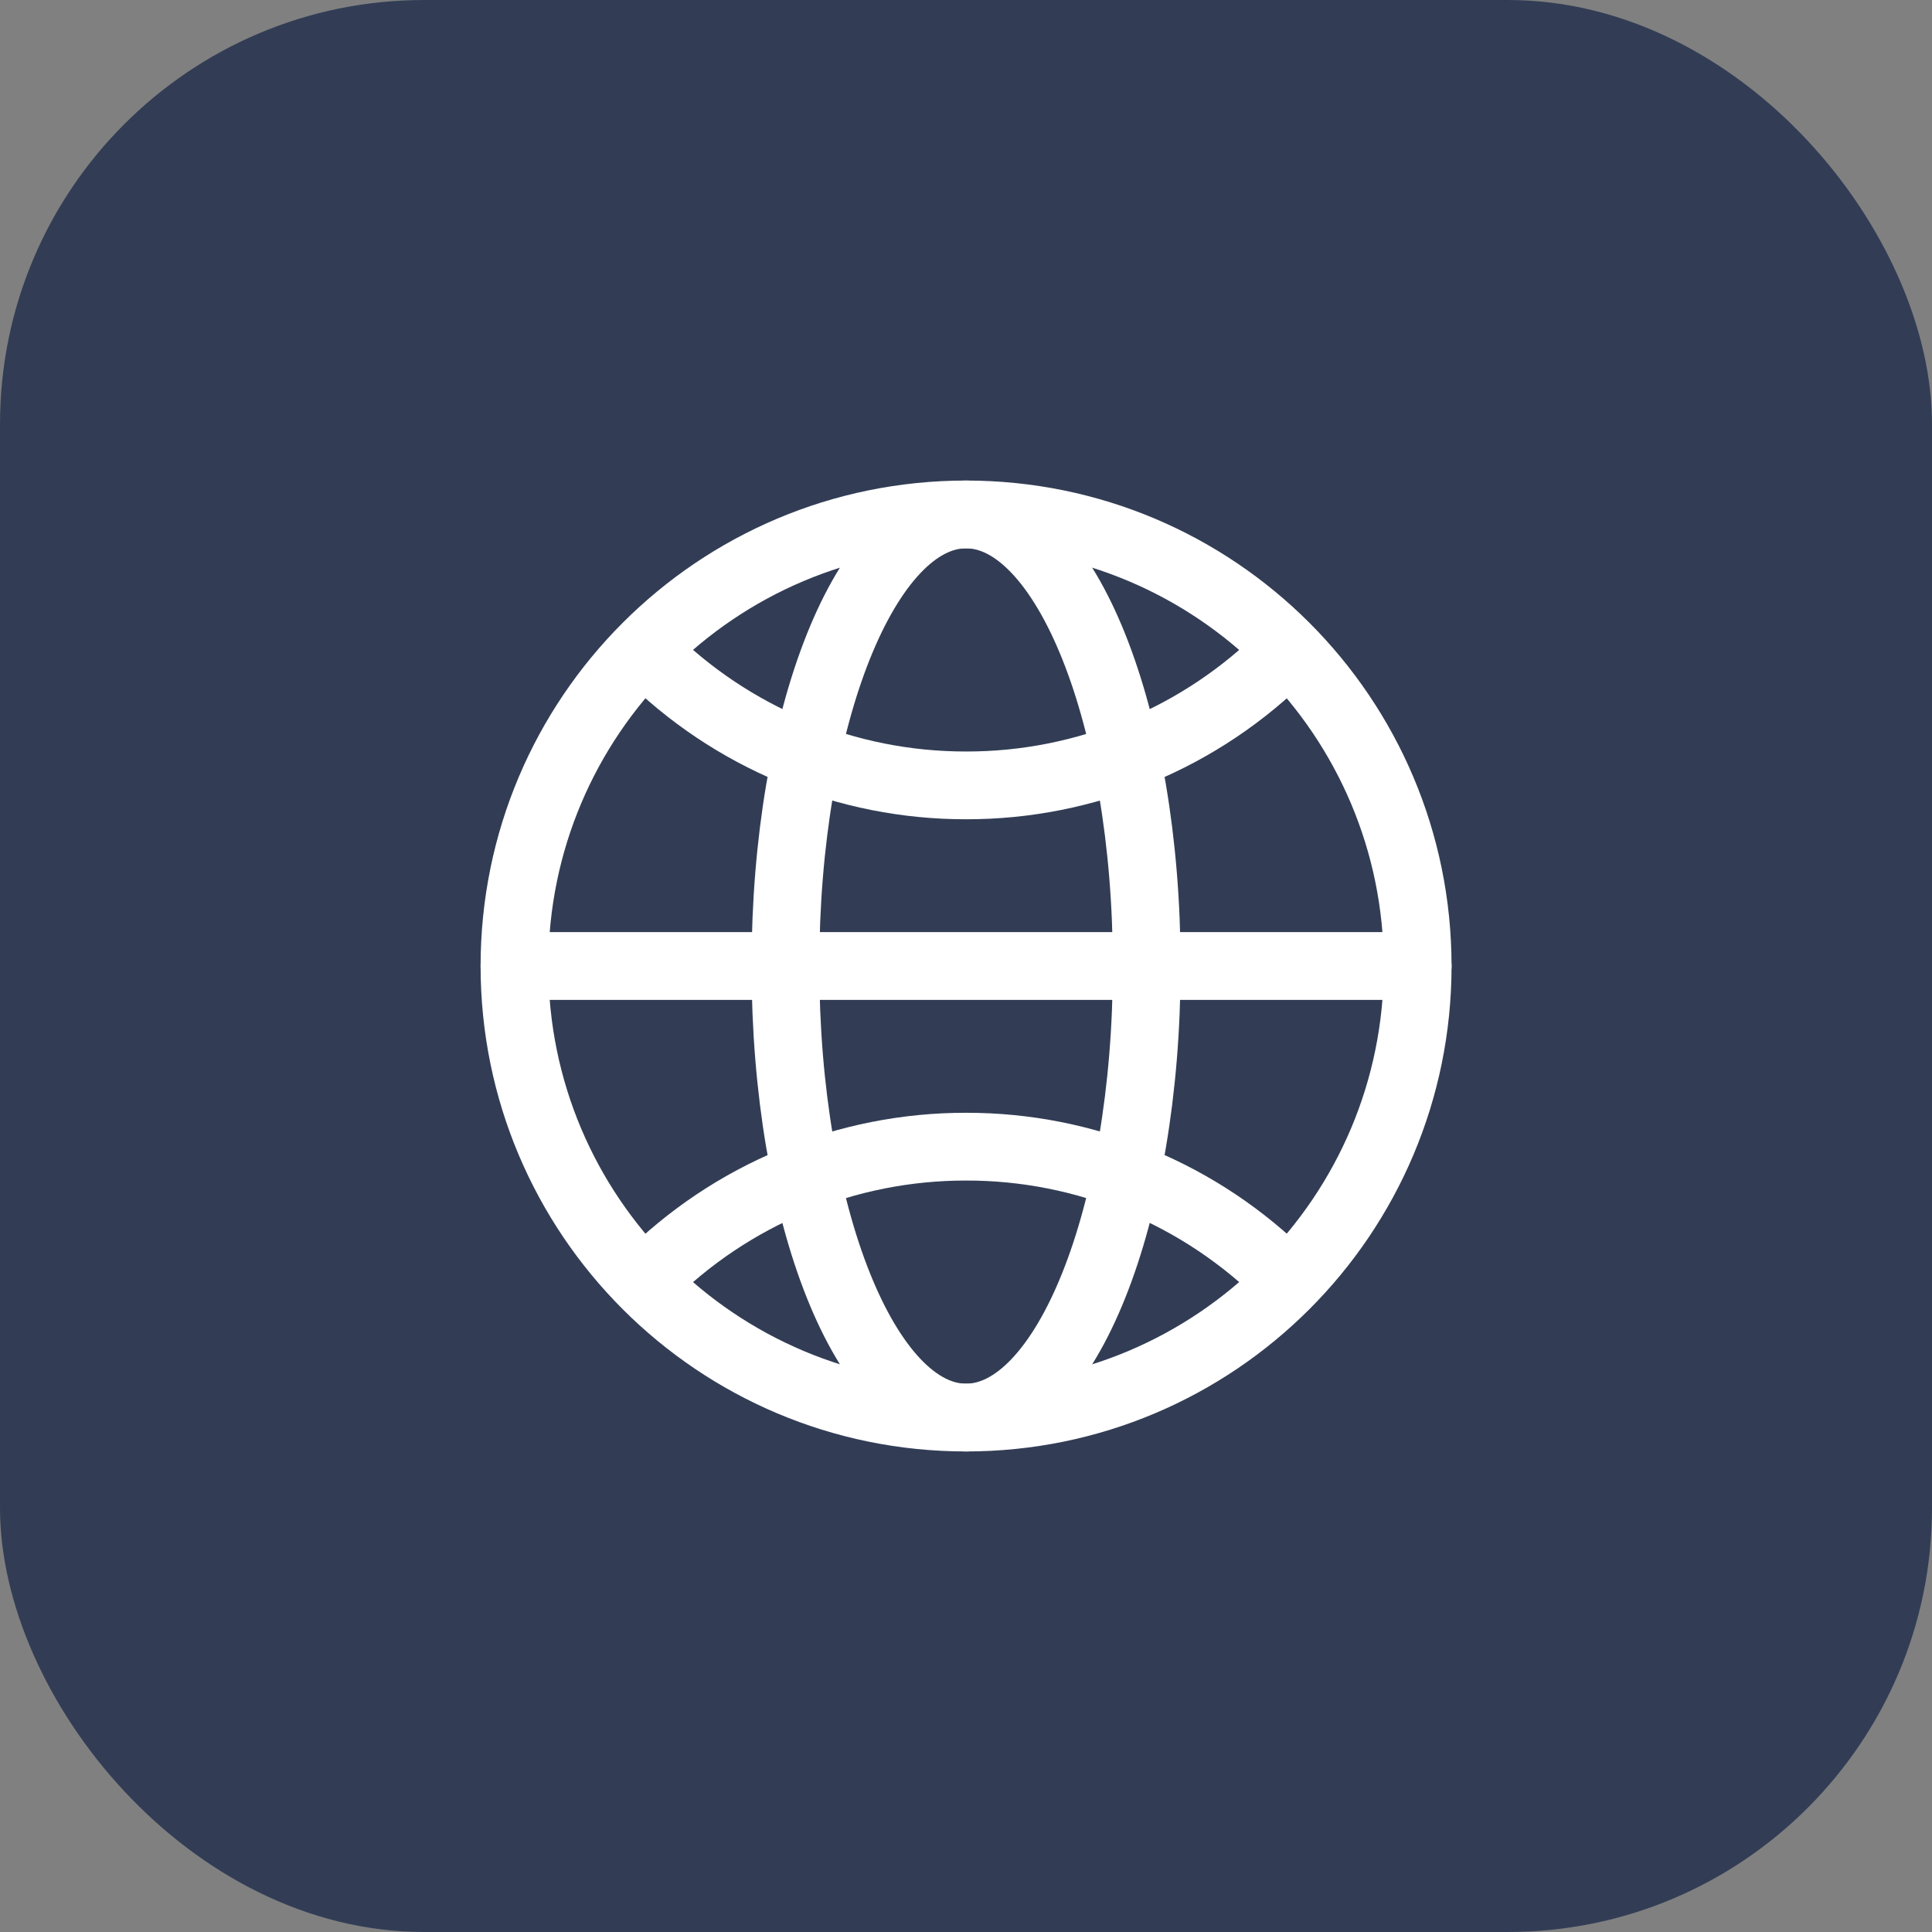 <svg width="41" height="41" viewBox="0 0 41 41" fill="none" xmlns="http://www.w3.org/2000/svg">
<rect x="0" y="0" width="41" height="41" fill="#808080" stroke="none"/>
<rect width="41" height="41" rx="9" fill="#323D55"/>
<path d="M20.501 30.083C25.794 30.083 30.085 25.793 30.085 20.5C30.085 15.207 25.794 10.917 20.501 10.917C15.208 10.917 10.918 15.207 10.918 20.5C10.918 25.793 15.208 30.083 20.501 30.083Z" stroke="white" stroke-width="1.438" stroke-linecap="round" stroke-linejoin="round"/>
<path d="M10.918 20.5H30.085" stroke="white" stroke-width="1.438" stroke-linecap="round" stroke-linejoin="round"/>
<path d="M20.501 30.083C22.618 30.083 24.335 25.793 24.335 20.5C24.335 15.207 22.618 10.917 20.501 10.917C18.384 10.917 16.668 15.207 16.668 20.5C16.668 25.793 18.384 30.083 20.501 30.083Z" stroke="white" stroke-width="1.438" stroke-linecap="round" stroke-linejoin="round"/>
<path d="M13.727 13.86C14.616 14.751 15.672 15.458 16.835 15.94C17.997 16.421 19.244 16.669 20.503 16.667C21.762 16.669 23.008 16.421 24.171 15.94C25.334 15.458 26.39 14.751 27.279 13.86M27.279 27.14C26.39 26.249 25.334 25.542 24.171 25.061C23.008 24.579 21.762 24.332 20.503 24.334C19.244 24.332 17.997 24.579 16.835 25.061C15.672 25.542 14.616 26.249 13.727 27.14" stroke="white" stroke-width="1.438" stroke-linecap="round" stroke-linejoin="round"/>
</svg>

